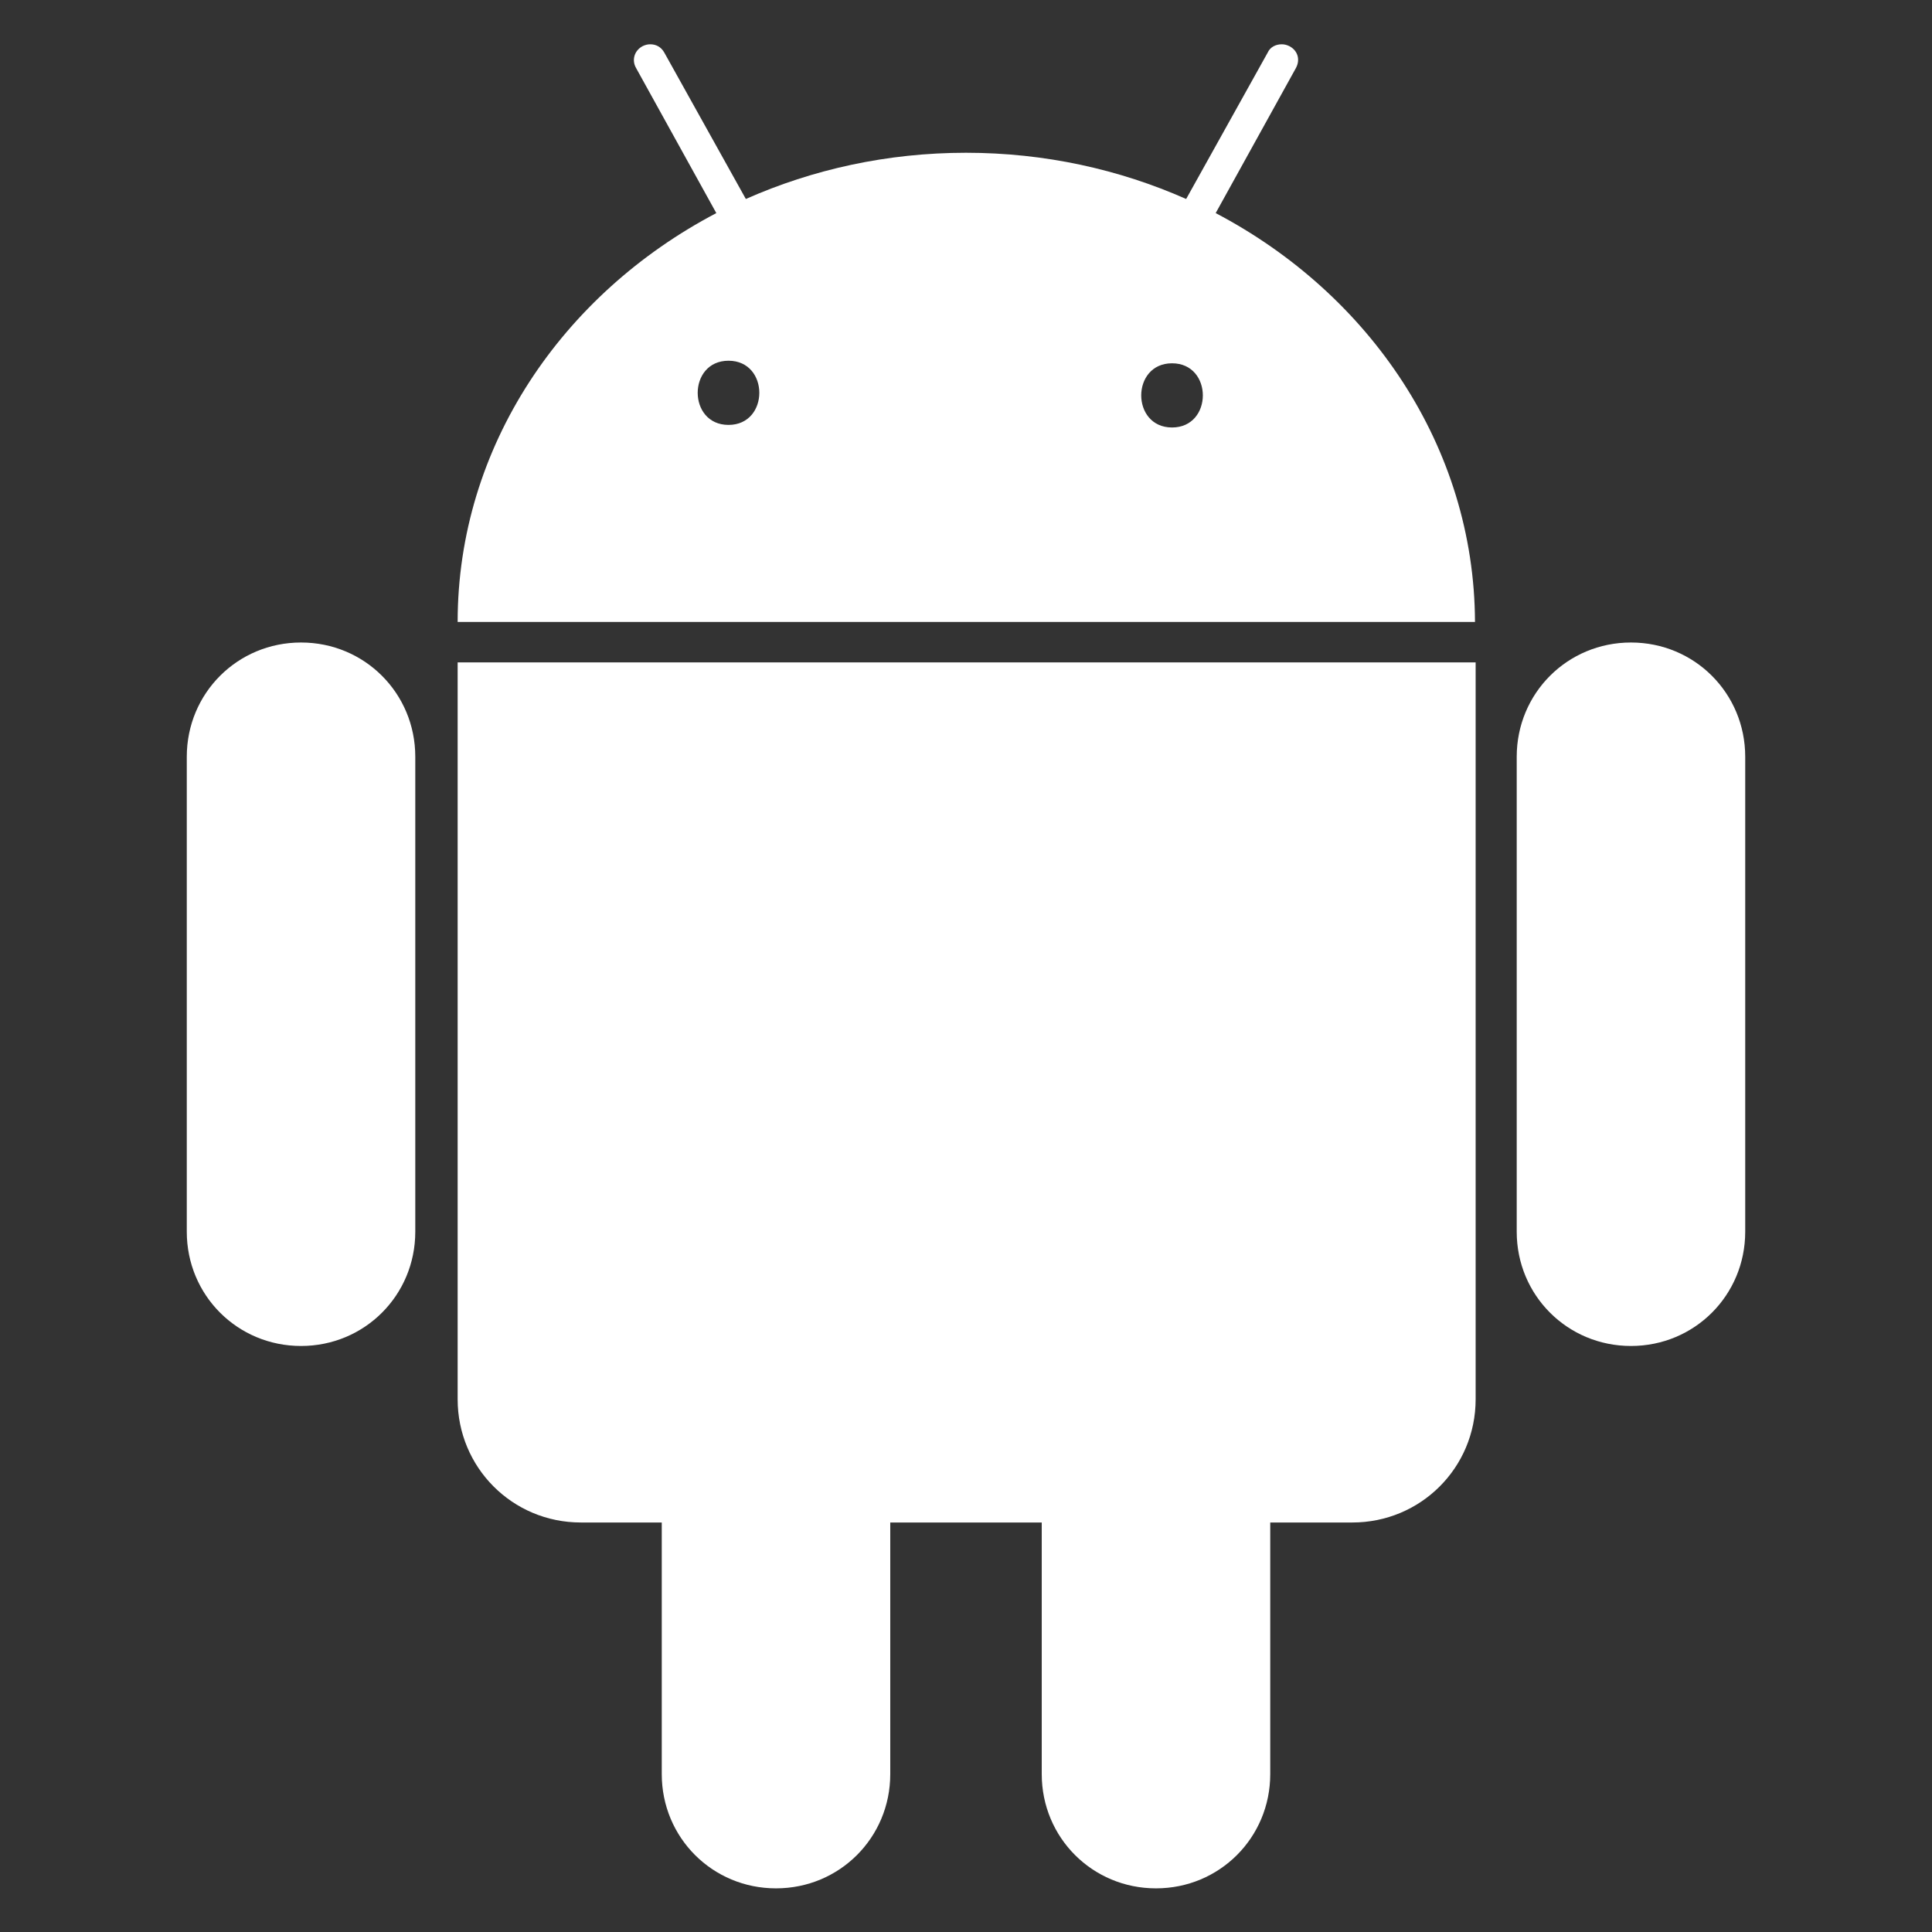 <?xml version="1.0" encoding="utf-8"?>
<!-- Generator: Adobe Illustrator 25.4.1, SVG Export Plug-In . SVG Version: 6.00 Build 0)  -->
<svg version="1.1" id="Layer_1" xmlns="http://www.w3.org/2000/svg" xmlns:xlink="http://www.w3.org/1999/xlink" x="0px" y="0px"
	 viewBox="0 0 301 301" style="enable-background:new 0 0 301 301;" xml:space="preserve">
<rect x="0" y="0" width="301" height="301" fill="#333333" stroke="none"/>
<style type="text/css">
	.st0{fill:#FFFFFF;}
</style>
<path class="st0" d="M46.9,100.1c-9.9,0-17.8,7.9-17.8,17.8v74c0,9.9,7.9,17.8,17.8,17.8s17.8-7.9,17.8-17.8v-74
	C64.7,108,56.8,100.1,46.9,100.1L46.9,100.1z M254.1,100.1c-9.9,0-17.8,7.9-17.8,17.8v74c0,9.9,7.9,17.8,17.8,17.8
	c9.9,0,17.8-7.9,17.8-17.8v-74C271.9,108,264,100.1,254.1,100.1L254.1,100.1z"/>
<path class="st0" d="M120.9,184.6c-9.9,0-17.8,7.9-17.8,17.8v74c0,9.9,7.9,17.8,17.8,17.8s17.8-7.9,17.8-17.8v-74
	C138.7,192.5,130.8,184.6,120.9,184.6L120.9,184.6z M180.1,184.6c-9.9,0-17.8,7.9-17.8,17.8v74c0,9.9,7.9,17.8,17.8,17.8
	c9.9,0,17.8-7.9,17.8-17.8v-74C197.9,192.5,190,184.6,180.1,184.6L180.1,184.6z"/>
<path class="st0" d="M71.3,218c0,10.6,8.5,19.2,19.2,19.2h120.2c10.6,0,19.2-8.5,19.2-19.2V103.2H71.3V218z"/>
<path class="st0" d="M189.4,33.2l12.5-22.6c0.7-1.3,0.3-2.7-1-3.4c-0.4-0.2-0.8-0.3-1.2-0.3c-0.9,0-1.8,0.4-2.2,1.3L184.8,31
	c-10.4-4.6-22-7.2-34.3-7.2s-23.9,2.6-34.3,7.2L103.5,8.2c-0.5-0.9-1.3-1.3-2.2-1.3c-0.4,0-0.8,0.1-1.2,0.3c-1.3,0.7-1.7,2.2-1,3.4
	l12.5,22.6C87.6,45.8,71.3,69.6,71.3,96.9h158.5C229.7,69.6,213.4,45.8,189.4,33.2z M113.5,66.2c-6.4,0-6.4-10,0-10
	C119.9,56.2,119.9,66.2,113.5,66.2z M182.6,66.6c-6.4,0-6.4-10,0-10C189,56.6,189,66.6,182.6,66.6z"/>
</svg>
